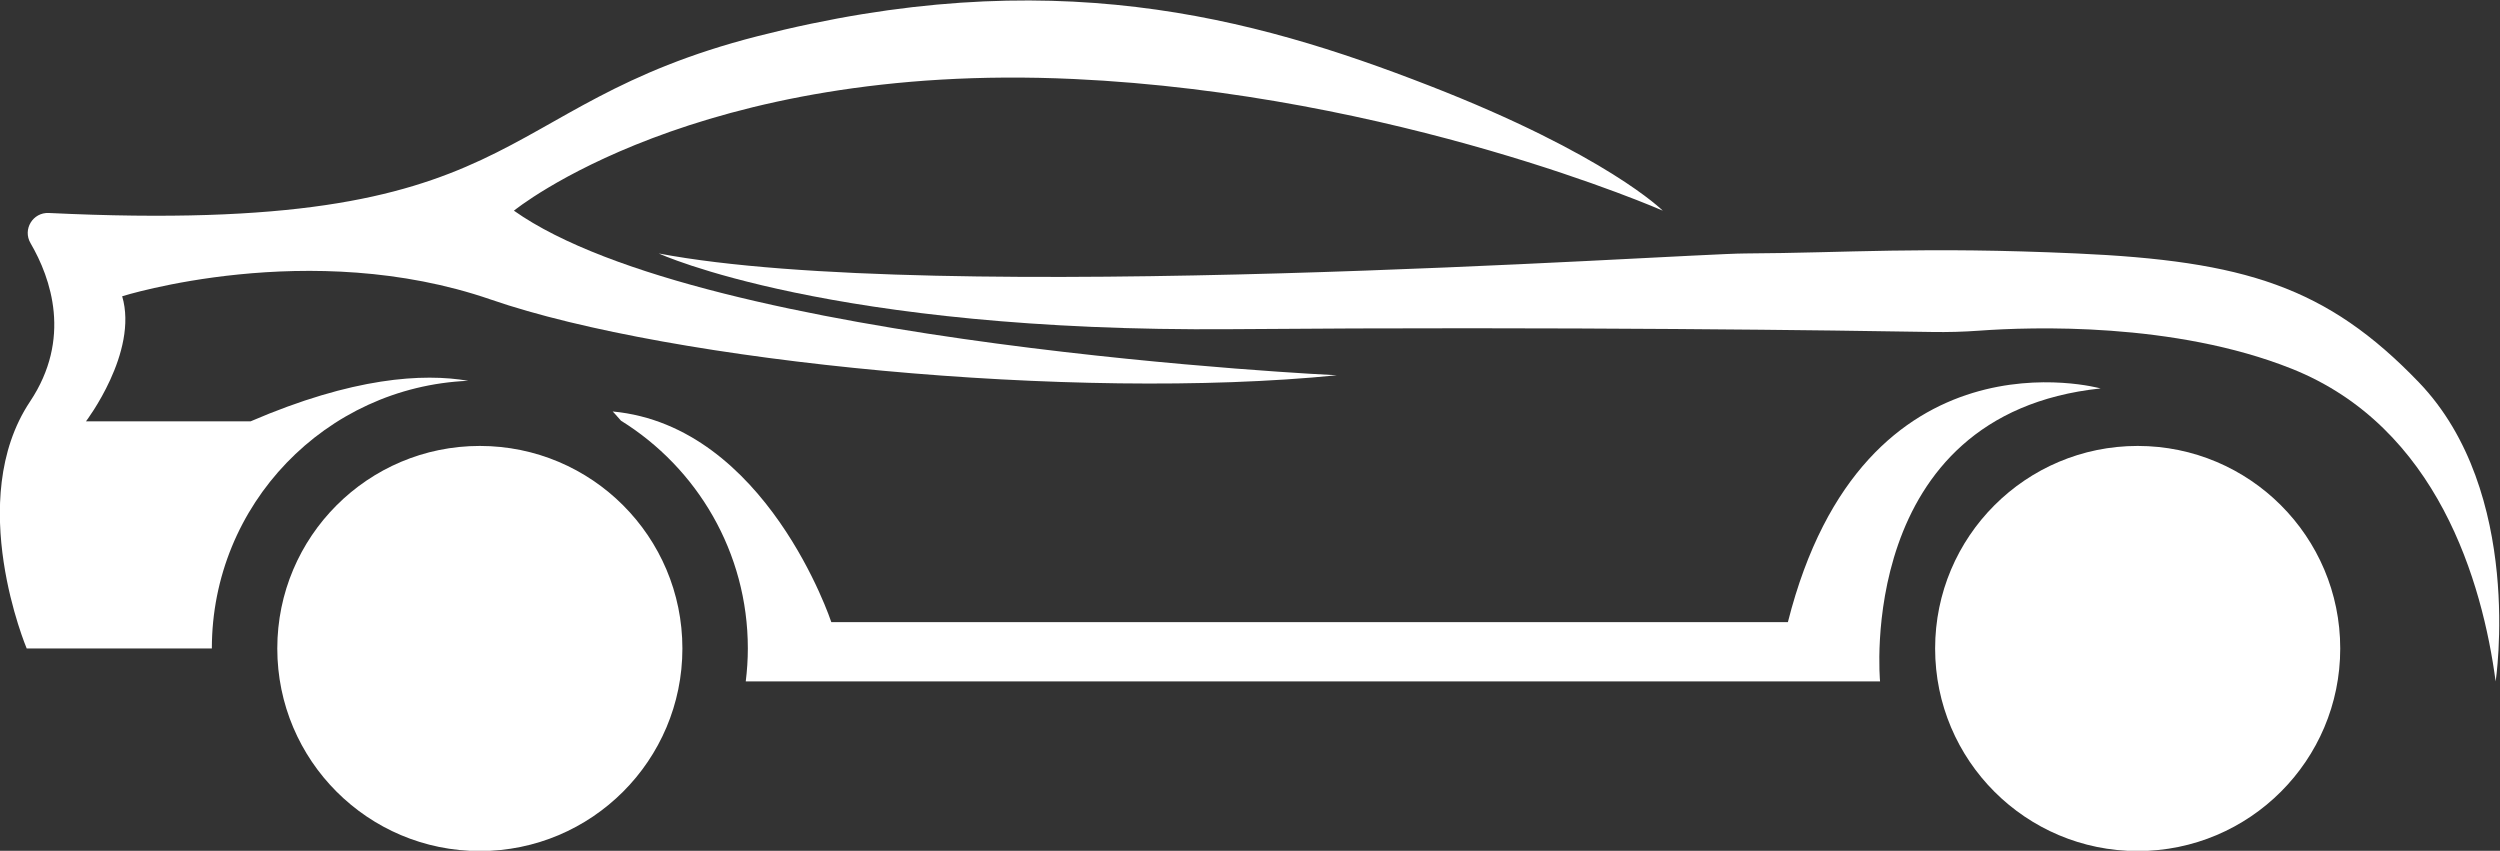 <?xml version="1.0" encoding="UTF-8" standalone="no"?>
<!-- Created with Inkscape (http://www.inkscape.org/) -->

<svg
   version="1.1"
   id="svg2"
   width="933.333"
   height="317.63"
   viewBox="0 0 933.333 317.63"
   sodipodi:docname="logo-concesionario.svg"
   xmlns:inkscape="http://www.inkscape.org/namespaces/inkscape"
   xmlns:sodipodi="http://sodipodi.sourceforge.net/DTD/sodipodi-0.dtd"
   xmlns="http://www.w3.org/2000/svg"
   xmlns:svg="http://www.w3.org/2000/svg">
  <rect x="0" y="0" width="933.333" height="317.63" fill="#333333" stroke="none"/>
  <defs
     id="defs6" />
  <sodipodi:namedview
     id="namedview4"
     pagecolor="#ffffff"
     bordercolor="#000000"
     borderopacity="0.25"
     inkscape:showpageshadow="2"
     inkscape:pageopacity="0.0"
     inkscape:pagecheckerboard="0"
     inkscape:deskcolor="#d1d1d1"
     showgrid="false" />
  <g
     id="g8"
     inkscape:groupmode="layer"
     inkscape:label="ink_ext_XXXXXX"
     transform="matrix(1.333,0,0,-1.333,-200,692.148)">
    <g
       id="g10"
       transform="scale(0.1)">
      <path
         d="m 8489.91,3283.99 c 0,0 80.82,529.79 -215.12,837.74 -258.15,268.61 -488.92,339.84 -958.84,360.85 -436.81,19.53 -639.23,1.41 -928.11,-0.04 -185.31,-0.93 -2268.03,-147.51 -3042.48,0 0,0 479.42,-221.27 1604.22,-212.05 933.8,7.65 1721.46,-3.76 1962.02,-7.85 44.04,-0.75 87.89,0.46 131.82,3.66 145.6,10.59 546.14,24.42 874.88,-106.45 409.8,-163.14 534.74,-599.27 571.61,-875.86"
         style="fill:#ffffff;fill-opacity:1;fill-rule:nonzero;stroke:none"
         id="path12" />
      <path
         d="m 8054.67,3376.18 c 0,-313.31 -253.99,-567.29 -567.3,-567.29 -313.3,0 -567.29,253.98 -567.29,567.29 0,313.31 253.99,567.3 567.29,567.3 313.31,0 567.3,-253.99 567.3,-567.3"
         style="fill:#ffffff;fill-opacity:1;fill-rule:nonzero;stroke:none"
         id="path14" />
      <path
         d="m 3411.57,3376.18 c 0,-313.31 -253.99,-567.29 -567.3,-567.29 -313.3,0 -567.29,253.98 -567.29,567.29 0,313.31 253.99,567.3 567.29,567.3 313.31,0 567.3,-253.99 567.3,-567.3"
         style="fill:#ffffff;fill-opacity:1;fill-rule:nonzero;stroke:none"
         id="path16" />
      <path
         d="m 7383.56,4104.53 c 0,0 -663.82,184.4 -875.86,-654.59 H 3828.67 c 0,0 -181.45,549.71 -612.39,590.06 0,0 8.99,-9 23.14,-25.71 213.31,-132.38 355.43,-368.6 355.43,-638.11 0,-31.23 -2.13,-61.96 -5.84,-92.19 h 3176.83 c 0,0 -71.05,748.14 617.72,820.54"
         style="fill:#ffffff;fill-opacity:1;fill-rule:nonzero;stroke:none"
         id="path18" />
      <path
         d="m 4507.03,4971.18 c 906.44,-42.14 1650.32,-368.79 1650.32,-368.79 0,0 -156.74,156.74 -654.6,350.35 -497.85,193.61 -1063.33,347.27 -1880.8,138.3 -773.03,-197.62 -626.59,-560.48 -1984.93,-495.12 -44.55,2.14 -73.69,-45.77 -51.25,-84.32 57.81,-99.3 116.02,-267.88 -1.36,-443.94 -184.39,-276.59 -9.22,-691.48 -9.22,-691.48 h 518.51 c 0,403.64 318.65,732.74 718.1,749.76 -126.4,21.58 -322.49,10.11 -609.67,-113.6 h -460.99 c 0,0 147.52,193.61 101.42,350.34 0,0 525.52,165.96 1032.6,-9.22 507.08,-175.17 1631.87,-285.8 2369.44,-212.05 0,0 -1770.16,82.98 -2304.9,460.98 0,0 510.29,417.93 1567.33,368.79"
         style="fill:#ffffff;fill-opacity:1;fill-rule:nonzero;stroke:none"
         id="path20" />
    </g>
  </g>
</svg>
